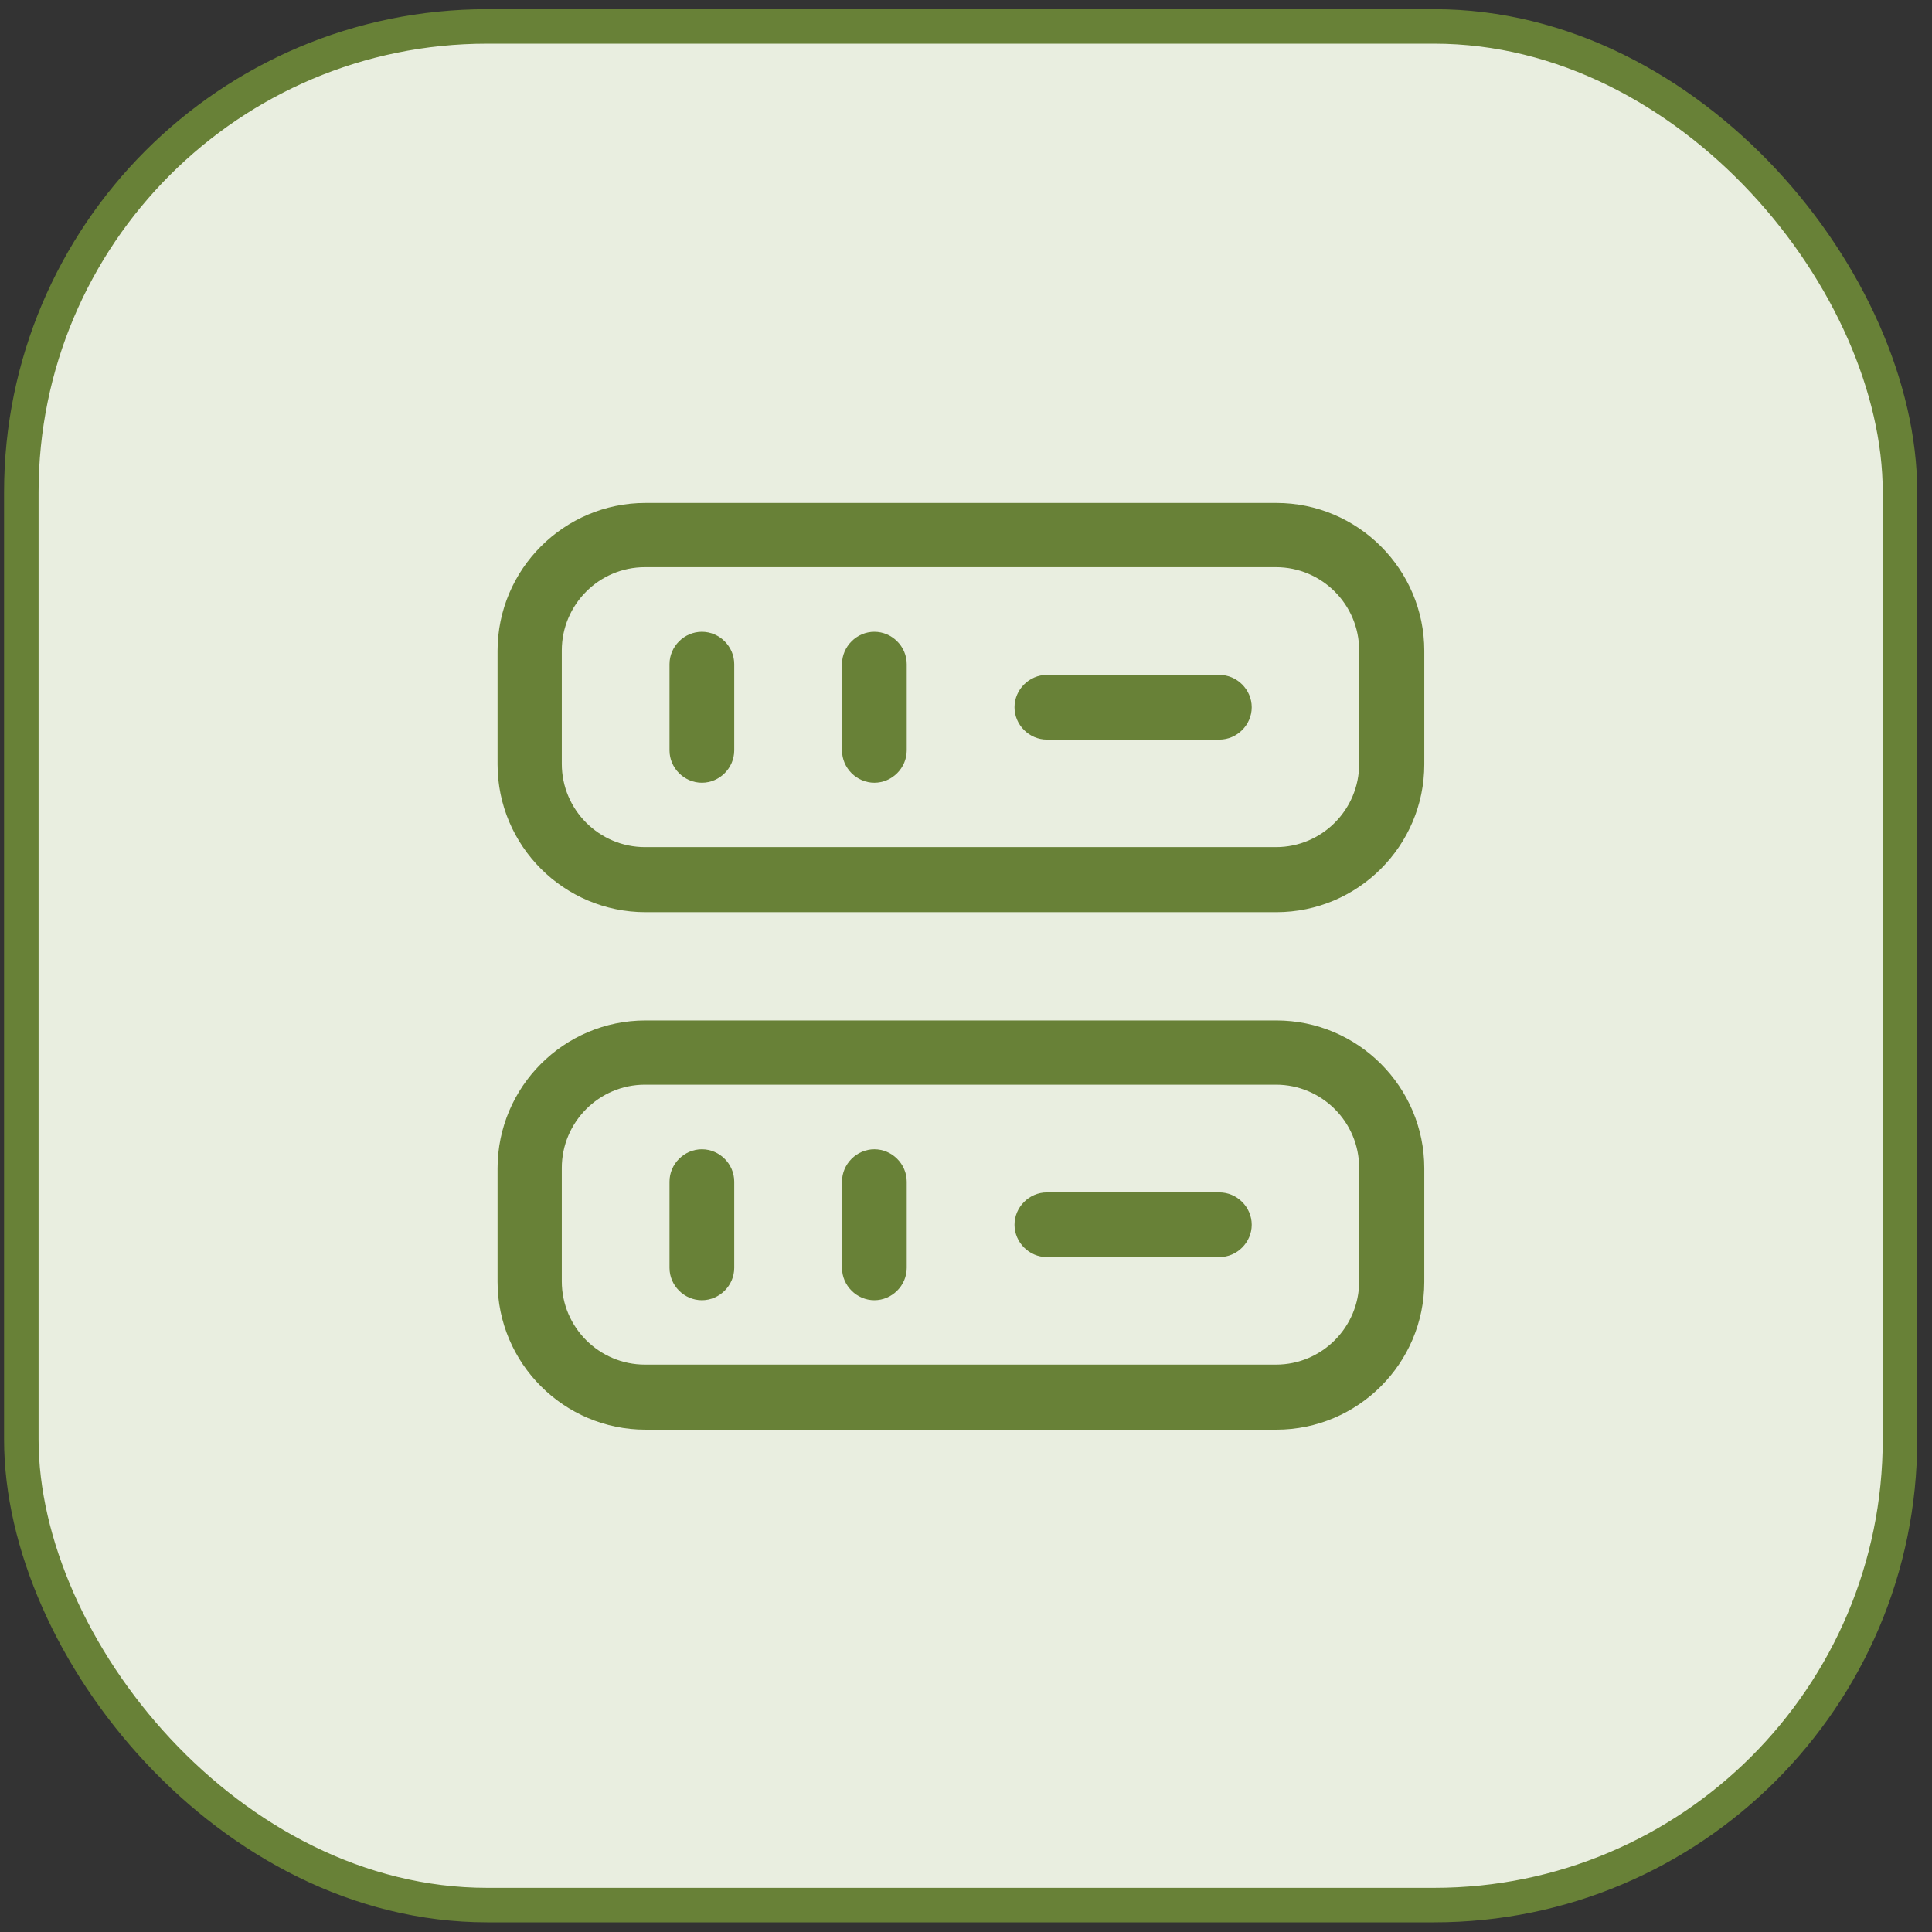 <svg width="28" height="28" viewBox="0 0 28 28" fill="none" xmlns="http://www.w3.org/2000/svg">
<rect x="0" y="0" width="28" height="28" fill="#333333" stroke="none"/>
<rect x="0.309" y="0.383" width="27.227" height="27.227" rx="6.75" fill="#E9EEE0"/>
<rect x="0.309" y="0.383" width="27.227" height="27.227" rx="6.75" stroke="#688137" stroke-width="0.5"/>
<path d="M18.498 13.22H9.355C8.173 13.22 7.211 12.258 7.211 11.077V9.433C7.211 8.252 8.173 7.289 9.355 7.289H18.498C19.68 7.289 20.642 8.252 20.642 9.433V11.077C20.642 12.258 19.68 13.22 18.498 13.22ZM9.348 8.22C8.68 8.22 8.142 8.764 8.142 9.427V11.07C8.142 11.739 8.686 12.277 9.348 12.277H18.492C19.161 12.277 19.698 11.733 19.698 11.07V9.427C19.698 8.758 19.155 8.22 18.492 8.22H9.348Z" fill="#688137"/>
<path d="M18.498 20.72H9.355C8.173 20.72 7.211 19.758 7.211 18.577V16.933C7.211 15.752 8.173 14.789 9.355 14.789H18.498C19.68 14.789 20.642 15.752 20.642 16.933V18.577C20.642 19.758 19.68 20.72 18.498 20.72ZM9.348 15.72C8.68 15.72 8.142 16.264 8.142 16.927V18.57C8.142 19.239 8.686 19.777 9.348 19.777H18.492C19.161 19.777 19.698 19.233 19.698 18.57V16.927C19.698 16.258 19.155 15.72 18.492 15.72H9.348Z" fill="#688137"/>
<path d="M10.172 11.344C9.916 11.344 9.703 11.131 9.703 10.875V9.625C9.703 9.369 9.916 9.156 10.172 9.156C10.428 9.156 10.641 9.369 10.641 9.625V10.875C10.641 11.131 10.428 11.344 10.172 11.344Z" fill="#688137"/>
<path d="M12.672 11.344C12.416 11.344 12.203 11.131 12.203 10.875V9.625C12.203 9.369 12.416 9.156 12.672 9.156C12.928 9.156 13.141 9.369 13.141 9.625V10.875C13.141 11.131 12.928 11.344 12.672 11.344Z" fill="#688137"/>
<path d="M10.172 18.844C9.916 18.844 9.703 18.631 9.703 18.375V17.125C9.703 16.869 9.916 16.656 10.172 16.656C10.428 16.656 10.641 16.869 10.641 17.125V18.375C10.641 18.631 10.428 18.844 10.172 18.844Z" fill="#688137"/>
<path d="M12.672 18.844C12.416 18.844 12.203 18.631 12.203 18.375V17.125C12.203 16.869 12.416 16.656 12.672 16.656C12.928 16.656 13.141 16.869 13.141 17.125V18.375C13.141 18.631 12.928 18.844 12.672 18.844Z" fill="#688137"/>
<path d="M17.672 10.719H15.172C14.916 10.719 14.703 10.506 14.703 10.25C14.703 9.994 14.916 9.781 15.172 9.781H17.672C17.928 9.781 18.141 9.994 18.141 10.25C18.141 10.506 17.928 10.719 17.672 10.719Z" fill="#688137"/>
<path d="M17.672 18.219H15.172C14.916 18.219 14.703 18.006 14.703 17.75C14.703 17.494 14.916 17.281 15.172 17.281H17.672C17.928 17.281 18.141 17.494 18.141 17.75C18.141 18.006 17.928 18.219 17.672 18.219Z" fill="#688137"/>
</svg>
